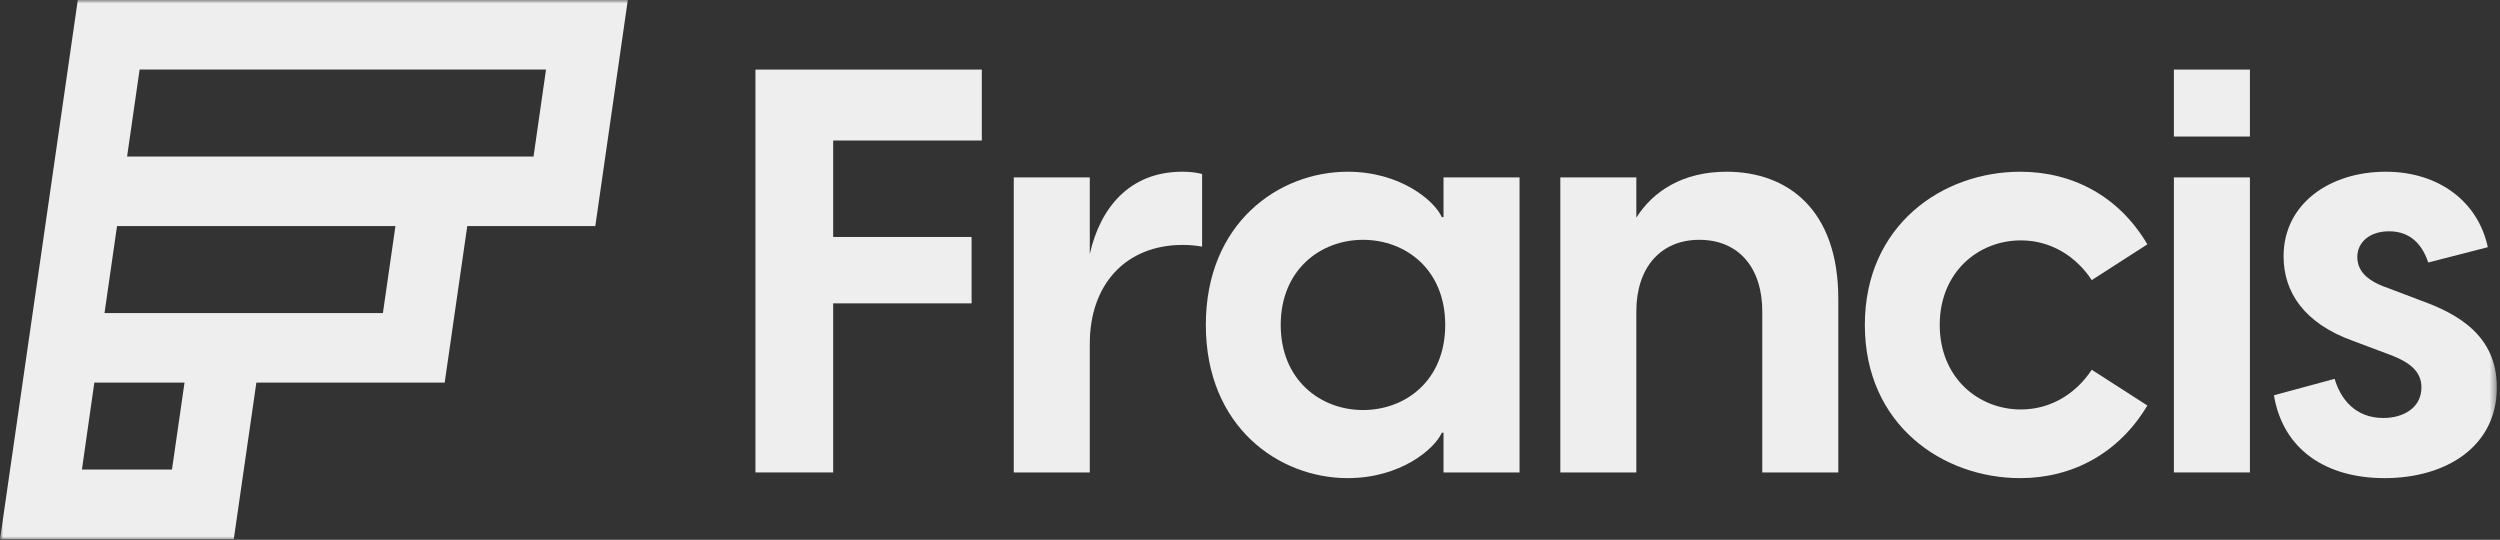 <svg width="352" height="76" viewBox="0 0 352 76" fill="none" xmlns="http://www.w3.org/2000/svg">
<rect x="0" y="0" width="352" height="76" fill="#333333" stroke="none"/>
<g clip-path="url(#clip0_4570_3183)">
<mask id="mask0_4570_3183" style="mask-type:luminance" maskUnits="userSpaceOnUse" x="0" y="0" width="352" height="76">
<path d="M351.56 0H0V76H351.56V0Z" fill="white"/>
</mask>
<g mask="url(#mask0_4570_3183)">
<path fill-rule="evenodd" clip-rule="evenodd" d="M83.82 31.833H65.791L62.612 53.871H36.096L32.917 75.909H0.007L4.599 44.077H4.6L10.954 0H88.397L83.82 31.833ZM55.677 31.833H16.477L14.714 44.077H53.914L55.677 31.833ZM75.121 22.038H17.894L19.657 9.795H76.879L75.121 22.038ZM24.214 66.115H11.534L13.282 53.871H25.981L24.214 66.115Z" fill="#EEEEEE"/>
<path d="M106.368 66.52H117.311V42.713H136.8V33.365H117.311V19.784H138.238V9.797H106.368V66.52Z" fill="#EEEEEE"/>
<path d="M142.739 66.521H153.442V48.386C153.442 40.077 158.474 34.484 166.541 34.484C167.5 34.484 168.299 34.565 169.257 34.724V24.498C168.299 24.258 167.42 24.179 166.461 24.179C158.953 24.179 154.88 29.372 153.442 35.763V24.977H142.739V66.521Z" fill="#EEEEEE"/>
<path d="M189.75 67.32C197.178 67.32 201.971 63.246 203.009 60.929H203.248V66.521H213.952V24.977H203.248V30.57H203.009C201.971 28.253 197.178 24.179 189.75 24.179C180.085 24.179 169.781 31.369 169.781 45.749C169.781 60.13 180.085 67.32 189.75 67.32ZM180.324 45.749C180.324 38 185.916 33.766 191.906 33.766C197.898 33.766 203.487 37.92 203.487 45.749C203.487 53.579 197.898 57.733 191.906 57.733C185.916 57.733 180.324 53.499 180.324 45.749Z" fill="#EEEEEE"/>
<path d="M219.693 66.521H230.396V43.832C230.396 37.76 233.75 33.766 239.262 33.766C244.853 33.766 248.128 37.76 248.128 43.832V66.521H258.832V42.074C258.832 29.451 251.643 24.179 243.095 24.179C236.866 24.179 232.712 26.975 230.396 30.65V24.977H219.693V66.521Z" fill="#EEEEEE"/>
<path d="M284.456 67.32C291.803 67.32 298.354 63.805 302.347 57.094L294.519 52.061C292.362 55.336 288.848 57.653 284.536 57.653C278.544 57.653 273.113 53.179 273.113 45.749C273.113 38.319 278.544 33.846 284.536 33.846C288.848 33.846 292.362 36.162 294.519 39.438L302.347 34.405C298.354 27.614 291.803 24.179 284.456 24.179C273.512 24.179 262.57 31.688 262.57 45.749C262.57 59.81 273.512 67.32 284.456 67.32Z" fill="#EEEEEE"/>
<path d="M306.085 66.52H316.788V24.977H306.085V66.52ZM306.085 19.224H316.788V9.797H306.085V19.224Z" fill="#EEEEEE"/>
<path d="M335.745 67.32C344.452 67.32 351.56 62.846 351.56 54.538C351.56 47.188 345.969 44.151 340.858 42.314L336.224 40.556C332.949 39.438 331.911 37.92 331.911 36.162C331.911 34.165 333.589 32.567 336.384 32.567C338.621 32.567 340.777 33.606 341.896 36.961L350.283 34.804C348.925 28.413 343.412 24.179 335.906 24.179C328.077 24.179 321.528 28.652 321.528 36.083C321.528 41.116 324.403 45.51 331.272 47.986L336.384 49.904C339.659 51.102 340.936 52.54 340.936 54.538C340.936 57.493 338.301 58.852 335.586 58.852C331.511 58.852 329.515 56.055 328.717 53.339L320.169 55.656C321.448 63.326 327.518 67.32 335.745 67.32Z" fill="#EEEEEE"/>
</g>
</g>
<defs>
<clipPath id="clip0_4570_3183">
<rect width="351.56" height="76" fill="white"/>
</clipPath>
</defs>
</svg>
